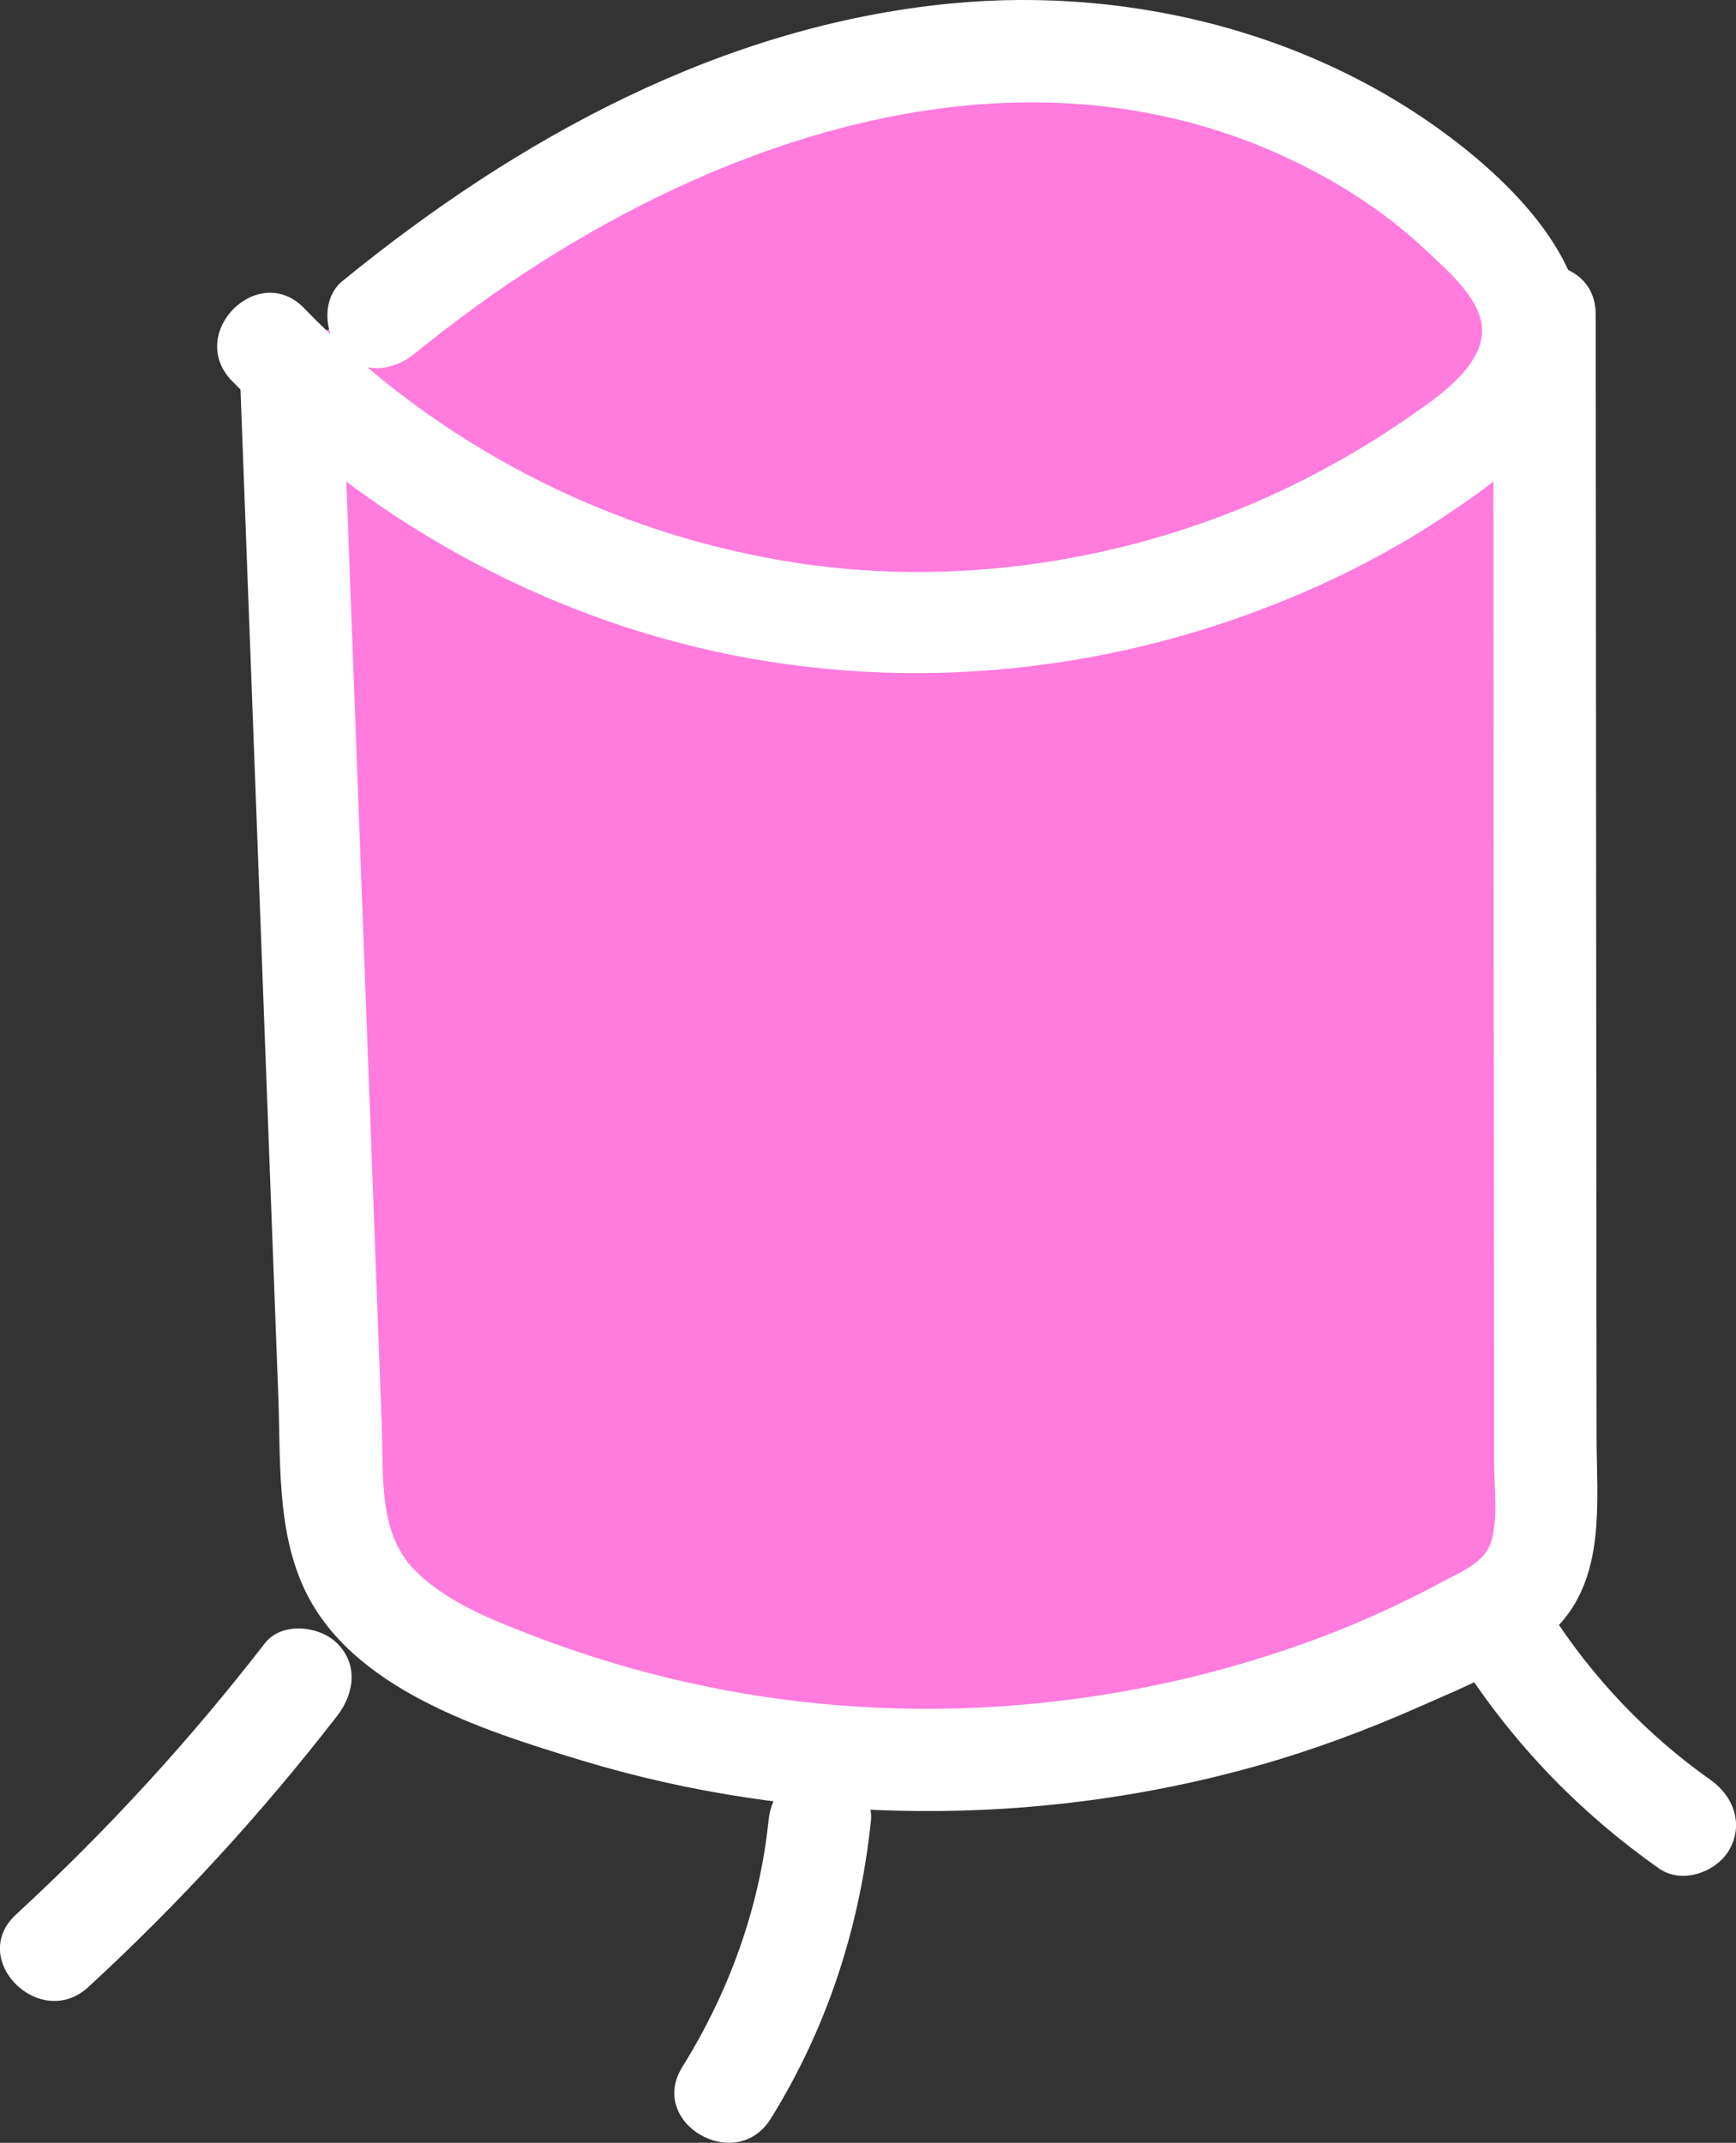 <?xml version="1.0" encoding="UTF-8"?>
<svg id="Layer_2" data-name="Layer 2" xmlns="http://www.w3.org/2000/svg" viewBox="0 0 322.11 397.58">
  <rect x="0" y="0" width="322.11" height="397.58" fill="#333333" stroke="none"/>
  <defs>
    <style>
      .cls-1 {
        fill: #ff7bdd;
      }

      .cls-1, .cls-2 {
        stroke-width: 0px;
      }

      .cls-2 {
        fill: #fff;
      }
    </style>
  </defs>
  <g id="tom">
    <g>
      <g>
        <path class="cls-1" d="M286.57,58.36l.17,220.13c0,5.02-.08,10.35-2.82,14.55-2.17,3.32-5.71,5.47-9.18,7.39-56.28,31.24-127.16,34.67-186.19,9.01-9.49-4.13-19.31-9.59-23.7-18.96-2.71-5.78-2.99-12.35-3.23-18.73-2.55-67.93-5.11-135.86-7.66-203.79"/>
        <path class="cls-2" d="M277.07,58.36c.04,47.6.07,95.19.11,142.79.02,23.47.04,46.93.05,70.4,0,4.51.78,10.05-.53,14.44-1.17,3.93-5.59,5.62-8.94,7.43-8.24,4.44-16.76,8.27-25.57,11.43-36.72,13.17-77.07,15.86-115.14,7.2-9.64-2.19-19.13-5.08-28.35-8.64-7.54-2.91-15.86-6.18-21.67-12-6.91-6.93-5.84-17.62-6.18-26.66-.45-11.99-.9-23.98-1.35-35.96-2.01-53.61-4.03-107.22-6.04-160.84-.46-12.19-19.46-12.25-19,0,1.91,50.95,3.83,101.9,5.74,152.84.48,12.65.95,25.31,1.43,37.96.45,11.85-.33,24.69,4.68,35.72,8.56,18.85,33.13,26.53,51.37,32.09,40.48,12.32,84.75,12.54,125.45,1.11,10.32-2.9,20.37-6.63,30.17-10.97,8.9-3.94,19.96-8.23,26.47-15.76,8.14-9.41,6.48-22.8,6.47-34.36,0-12.56-.02-25.12-.03-37.68-.04-56.85-.09-113.7-.13-170.55,0-12.23-19.01-12.25-19,0h0Z"/>
      </g>
      <g>
        <path class="cls-1" d="M9.7,361.94c16.79-15.4,32.25-32.25,46.16-50.31"/>
        <path class="cls-2" d="M16.41,368.66c16.78-15.46,32.2-32.27,46.16-50.31,3.14-4.05,3.95-9.48,0-13.44-3.27-3.27-10.28-4.08-13.44,0-13.96,18.04-29.38,34.85-46.16,50.31-9.01,8.3,4.45,21.71,13.44,13.44h0Z"/>
      </g>
      <g>
        <path class="cls-1" d="M279.51,303.98c8.61,13.54,19.94,25.35,33.12,34.51"/>
        <path class="cls-2" d="M271.3,308.77c9.69,15.01,21.94,27.63,36.53,37.91,4.2,2.96,10.56.75,13-3.41,2.78-4.75.8-10.03-3.41-13-11.82-8.33-21.88-18.96-29.71-31.1-6.61-10.24-23.06-.72-16.41,9.59h0Z"/>
      </g>
      <g>
        <path class="cls-1" d="M152.1,337.8c-1.72,17.88-7.69,35.33-17.3,50.51"/>
        <path class="cls-2" d="M142.6,337.8c-1.69,16.3-7.37,31.84-16,45.71-6.48,10.41,9.95,19.96,16.41,9.59,10.48-16.85,16.55-35.61,18.59-55.3.53-5.11-4.75-9.5-9.5-9.5-5.58,0-8.97,4.37-9.5,9.5h0Z"/>
      </g>
      <g>
        <path class="cls-1" d="M70.23,58.89c29.36-24.11,63.97-43.25,101.63-48.22,37.66-4.96,78.57,5.93,104.25,33.93,4.07,4.44,7.88,9.64,8.31,15.64.68,9.59-7.27,17.44-15.03,23.11-32.4,23.66-73.51,35.09-113.48,31.56s-78.43-22.01-106.18-50.98"/>
        <path class="cls-2" d="M76.95,65.61C123.63,27.5,191.11.9,247.87,34.03c6.05,3.53,11.65,7.62,16.73,12.43,3.94,3.73,10.98,9.56,10.36,15.66-.66,6.46-8.3,11.61-13.1,14.96-6.62,4.63-13.59,8.75-20.81,12.36-28.34,14.15-61.59,19.78-92.98,15.04-34.82-5.26-67.17-21.99-91.63-47.29-8.52-8.81-21.94,4.64-13.44,13.44,24.89,25.74,57.75,43.94,92.91,50.92,36.98,7.34,75.21,2.43,109.45-13.19,8.36-3.81,16.41-8.32,24.02-13.47s15.22-10.81,20.16-18.72c11.47-18.41-2.48-36.02-16.59-47.65C246.3,6.59,210.54-2.66,176.39.65c-42.38,4.11-80.38,24.98-112.88,51.52-3.98,3.25-3.37,10.06,0,13.44,3.93,3.93,9.45,3.26,13.44,0h0Z"/>
      </g>
    </g>
  </g>
</svg>